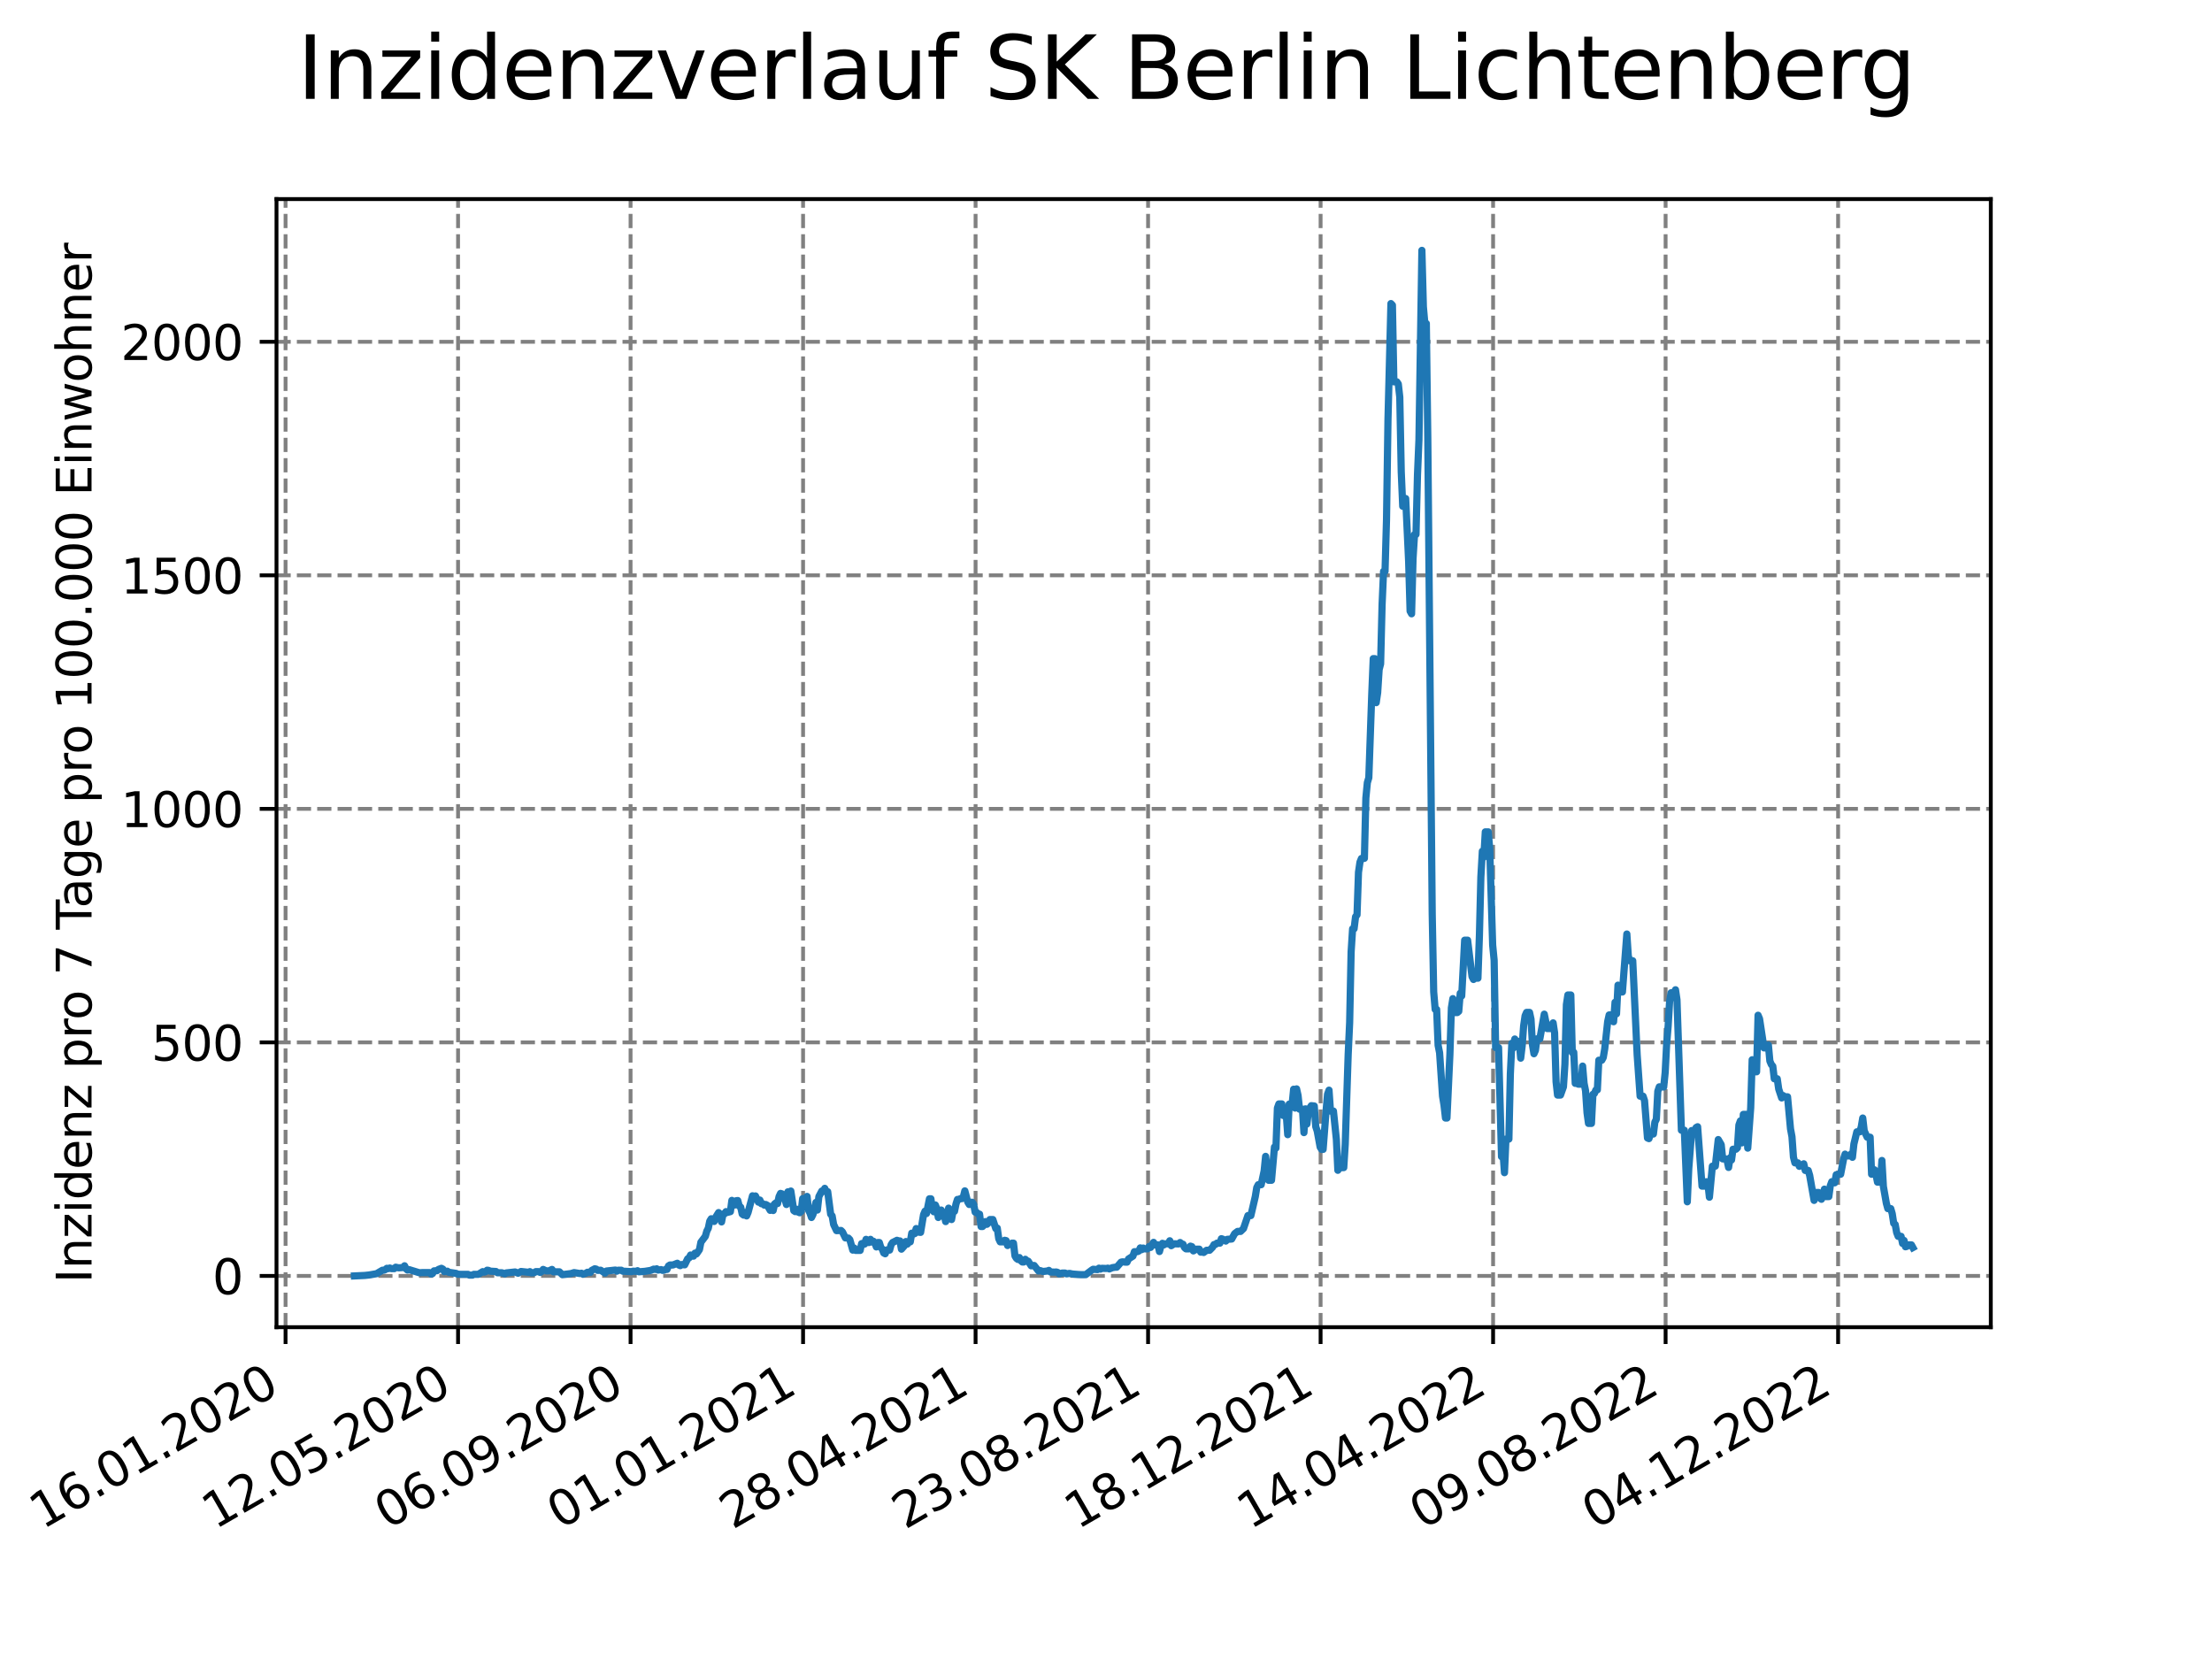 <?xml version="1.0" encoding="utf-8" standalone="no"?>
<!DOCTYPE svg PUBLIC "-//W3C//DTD SVG 1.1//EN"
  "http://www.w3.org/Graphics/SVG/1.1/DTD/svg11.dtd">
<svg xmlns:xlink="http://www.w3.org/1999/xlink" width="460.8pt" height="345.6pt" viewBox="0 0 460.8 345.6" xmlns="http://www.w3.org/2000/svg" version="1.1">
 <defs>
  <style type="text/css">*{stroke-linejoin: round; stroke-linecap: butt}</style>
 </defs>
 <g id="figure_1">
  <g id="patch_1">
   <path d="M 0 345.6 
L 460.8 345.6 
L 460.8 0 
L 0 0 
z
" style="fill: #ffffff"/>
  </g>
  <g id="axes_1">
   <g id="patch_2">
    <path d="M 57.6 276.48 
L 414.72 276.48 
L 414.72 41.472 
L 57.6 41.472 
z
" style="fill: #ffffff"/>
   </g>
   <g id="matplotlib.axis_1">
    <g id="xtick_1">
     <g id="line2d_1">
      <path d="M 59.486 276.48 
L 59.486 41.472 
" clip-path="url(#p7a9822959b)" style="fill: none; stroke-dasharray: 2.96,1.28; stroke-dashoffset: 0; stroke: #808080; stroke-width: 0.8"/>
     </g>
     <g id="line2d_2">
      <defs>
       <path id="mff21f9c76c" d="M 0 0 
L 0 3.5 
" style="stroke: #000000; stroke-width: 0.8"/>
      </defs>
      <g>
       <use xlink:href="#mff21f9c76c" x="59.486" y="276.48" style="stroke: #000000; stroke-width: 0.8"/>
      </g>
     </g>
     <g id="text_1">
      <!-- 16.01.2020 -->
      <g transform="translate(8.861 318.689) rotate(-30) scale(0.1 -0.1)">
       <defs>
        <path id="DejaVuSans-31" d="M 794 531 
L 1825 531 
L 1825 4091 
L 703 3866 
L 703 4441 
L 1819 4666 
L 2450 4666 
L 2450 531 
L 3481 531 
L 3481 0 
L 794 0 
L 794 531 
z
" transform="scale(0.016)"/>
        <path id="DejaVuSans-36" d="M 2113 2584 
Q 1688 2584 1439 2293 
Q 1191 2003 1191 1497 
Q 1191 994 1439 701 
Q 1688 409 2113 409 
Q 2538 409 2786 701 
Q 3034 994 3034 1497 
Q 3034 2003 2786 2293 
Q 2538 2584 2113 2584 
z
M 3366 4563 
L 3366 3988 
Q 3128 4100 2886 4159 
Q 2644 4219 2406 4219 
Q 1781 4219 1451 3797 
Q 1122 3375 1075 2522 
Q 1259 2794 1537 2939 
Q 1816 3084 2150 3084 
Q 2853 3084 3261 2657 
Q 3669 2231 3669 1497 
Q 3669 778 3244 343 
Q 2819 -91 2113 -91 
Q 1303 -91 875 529 
Q 447 1150 447 2328 
Q 447 3434 972 4092 
Q 1497 4750 2381 4750 
Q 2619 4750 2861 4703 
Q 3103 4656 3366 4563 
z
" transform="scale(0.016)"/>
        <path id="DejaVuSans-2e" d="M 684 794 
L 1344 794 
L 1344 0 
L 684 0 
L 684 794 
z
" transform="scale(0.016)"/>
        <path id="DejaVuSans-30" d="M 2034 4250 
Q 1547 4250 1301 3770 
Q 1056 3291 1056 2328 
Q 1056 1369 1301 889 
Q 1547 409 2034 409 
Q 2525 409 2770 889 
Q 3016 1369 3016 2328 
Q 3016 3291 2770 3770 
Q 2525 4250 2034 4250 
z
M 2034 4750 
Q 2819 4750 3233 4129 
Q 3647 3509 3647 2328 
Q 3647 1150 3233 529 
Q 2819 -91 2034 -91 
Q 1250 -91 836 529 
Q 422 1150 422 2328 
Q 422 3509 836 4129 
Q 1250 4750 2034 4750 
z
" transform="scale(0.016)"/>
        <path id="DejaVuSans-32" d="M 1228 531 
L 3431 531 
L 3431 0 
L 469 0 
L 469 531 
Q 828 903 1448 1529 
Q 2069 2156 2228 2338 
Q 2531 2678 2651 2914 
Q 2772 3150 2772 3378 
Q 2772 3750 2511 3984 
Q 2250 4219 1831 4219 
Q 1534 4219 1204 4116 
Q 875 4013 500 3803 
L 500 4441 
Q 881 4594 1212 4672 
Q 1544 4750 1819 4750 
Q 2544 4750 2975 4387 
Q 3406 4025 3406 3419 
Q 3406 3131 3298 2873 
Q 3191 2616 2906 2266 
Q 2828 2175 2409 1742 
Q 1991 1309 1228 531 
z
" transform="scale(0.016)"/>
       </defs>
       <use xlink:href="#DejaVuSans-31"/>
       <use xlink:href="#DejaVuSans-36" x="63.623"/>
       <use xlink:href="#DejaVuSans-2e" x="127.246"/>
       <use xlink:href="#DejaVuSans-30" x="159.033"/>
       <use xlink:href="#DejaVuSans-31" x="222.656"/>
       <use xlink:href="#DejaVuSans-2e" x="286.279"/>
       <use xlink:href="#DejaVuSans-32" x="318.066"/>
       <use xlink:href="#DejaVuSans-30" x="381.689"/>
       <use xlink:href="#DejaVuSans-32" x="445.312"/>
       <use xlink:href="#DejaVuSans-30" x="508.936"/>
      </g>
     </g>
    </g>
    <g id="xtick_2">
     <g id="line2d_3">
      <path d="M 95.423 276.48 
L 95.423 41.472 
" clip-path="url(#p7a9822959b)" style="fill: none; stroke-dasharray: 2.96,1.28; stroke-dashoffset: 0; stroke: #808080; stroke-width: 0.8"/>
     </g>
     <g id="line2d_4">
      <g>
       <use xlink:href="#mff21f9c76c" x="95.423" y="276.48" style="stroke: #000000; stroke-width: 0.8"/>
      </g>
     </g>
     <g id="text_2">
      <!-- 12.05.2020 -->
      <g transform="translate(44.797 318.689) rotate(-30) scale(0.1 -0.1)">
       <defs>
        <path id="DejaVuSans-35" d="M 691 4666 
L 3169 4666 
L 3169 4134 
L 1269 4134 
L 1269 2991 
Q 1406 3038 1543 3061 
Q 1681 3084 1819 3084 
Q 2600 3084 3056 2656 
Q 3513 2228 3513 1497 
Q 3513 744 3044 326 
Q 2575 -91 1722 -91 
Q 1428 -91 1123 -41 
Q 819 9 494 109 
L 494 744 
Q 775 591 1075 516 
Q 1375 441 1709 441 
Q 2250 441 2565 725 
Q 2881 1009 2881 1497 
Q 2881 1984 2565 2268 
Q 2250 2553 1709 2553 
Q 1456 2553 1204 2497 
Q 953 2441 691 2322 
L 691 4666 
z
" transform="scale(0.016)"/>
       </defs>
       <use xlink:href="#DejaVuSans-31"/>
       <use xlink:href="#DejaVuSans-32" x="63.623"/>
       <use xlink:href="#DejaVuSans-2e" x="127.246"/>
       <use xlink:href="#DejaVuSans-30" x="159.033"/>
       <use xlink:href="#DejaVuSans-35" x="222.656"/>
       <use xlink:href="#DejaVuSans-2e" x="286.279"/>
       <use xlink:href="#DejaVuSans-32" x="318.066"/>
       <use xlink:href="#DejaVuSans-30" x="381.689"/>
       <use xlink:href="#DejaVuSans-32" x="445.312"/>
       <use xlink:href="#DejaVuSans-30" x="508.936"/>
      </g>
     </g>
    </g>
    <g id="xtick_3">
     <g id="line2d_5">
      <path d="M 131.359 276.48 
L 131.359 41.472 
" clip-path="url(#p7a9822959b)" style="fill: none; stroke-dasharray: 2.96,1.28; stroke-dashoffset: 0; stroke: #808080; stroke-width: 0.8"/>
     </g>
     <g id="line2d_6">
      <g>
       <use xlink:href="#mff21f9c76c" x="131.359" y="276.48" style="stroke: #000000; stroke-width: 0.8"/>
      </g>
     </g>
     <g id="text_3">
      <!-- 06.09.2020 -->
      <g transform="translate(80.734 318.689) rotate(-30) scale(0.1 -0.1)">
       <defs>
        <path id="DejaVuSans-39" d="M 703 97 
L 703 672 
Q 941 559 1184 500 
Q 1428 441 1663 441 
Q 2288 441 2617 861 
Q 2947 1281 2994 2138 
Q 2813 1869 2534 1725 
Q 2256 1581 1919 1581 
Q 1219 1581 811 2004 
Q 403 2428 403 3163 
Q 403 3881 828 4315 
Q 1253 4750 1959 4750 
Q 2769 4750 3195 4129 
Q 3622 3509 3622 2328 
Q 3622 1225 3098 567 
Q 2575 -91 1691 -91 
Q 1453 -91 1209 -44 
Q 966 3 703 97 
z
M 1959 2075 
Q 2384 2075 2632 2365 
Q 2881 2656 2881 3163 
Q 2881 3666 2632 3958 
Q 2384 4250 1959 4250 
Q 1534 4250 1286 3958 
Q 1038 3666 1038 3163 
Q 1038 2656 1286 2365 
Q 1534 2075 1959 2075 
z
" transform="scale(0.016)"/>
       </defs>
       <use xlink:href="#DejaVuSans-30"/>
       <use xlink:href="#DejaVuSans-36" x="63.623"/>
       <use xlink:href="#DejaVuSans-2e" x="127.246"/>
       <use xlink:href="#DejaVuSans-30" x="159.033"/>
       <use xlink:href="#DejaVuSans-39" x="222.656"/>
       <use xlink:href="#DejaVuSans-2e" x="286.279"/>
       <use xlink:href="#DejaVuSans-32" x="318.066"/>
       <use xlink:href="#DejaVuSans-30" x="381.689"/>
       <use xlink:href="#DejaVuSans-32" x="445.312"/>
       <use xlink:href="#DejaVuSans-30" x="508.936"/>
      </g>
     </g>
    </g>
    <g id="xtick_4">
     <g id="line2d_7">
      <path d="M 167.295 276.48 
L 167.295 41.472 
" clip-path="url(#p7a9822959b)" style="fill: none; stroke-dasharray: 2.96,1.28; stroke-dashoffset: 0; stroke: #808080; stroke-width: 0.8"/>
     </g>
     <g id="line2d_8">
      <g>
       <use xlink:href="#mff21f9c76c" x="167.295" y="276.48" style="stroke: #000000; stroke-width: 0.8"/>
      </g>
     </g>
     <g id="text_4">
      <!-- 01.01.2021 -->
      <g transform="translate(116.67 318.689) rotate(-30) scale(0.1 -0.1)">
       <use xlink:href="#DejaVuSans-30"/>
       <use xlink:href="#DejaVuSans-31" x="63.623"/>
       <use xlink:href="#DejaVuSans-2e" x="127.246"/>
       <use xlink:href="#DejaVuSans-30" x="159.033"/>
       <use xlink:href="#DejaVuSans-31" x="222.656"/>
       <use xlink:href="#DejaVuSans-2e" x="286.279"/>
       <use xlink:href="#DejaVuSans-32" x="318.066"/>
       <use xlink:href="#DejaVuSans-30" x="381.689"/>
       <use xlink:href="#DejaVuSans-32" x="445.312"/>
       <use xlink:href="#DejaVuSans-31" x="508.936"/>
      </g>
     </g>
    </g>
    <g id="xtick_5">
     <g id="line2d_9">
      <path d="M 203.231 276.48 
L 203.231 41.472 
" clip-path="url(#p7a9822959b)" style="fill: none; stroke-dasharray: 2.96,1.28; stroke-dashoffset: 0; stroke: #808080; stroke-width: 0.8"/>
     </g>
     <g id="line2d_10">
      <g>
       <use xlink:href="#mff21f9c76c" x="203.231" y="276.48" style="stroke: #000000; stroke-width: 0.8"/>
      </g>
     </g>
     <g id="text_5">
      <!-- 28.04.2021 -->
      <g transform="translate(152.606 318.689) rotate(-30) scale(0.1 -0.1)">
       <defs>
        <path id="DejaVuSans-38" d="M 2034 2216 
Q 1584 2216 1326 1975 
Q 1069 1734 1069 1313 
Q 1069 891 1326 650 
Q 1584 409 2034 409 
Q 2484 409 2743 651 
Q 3003 894 3003 1313 
Q 3003 1734 2745 1975 
Q 2488 2216 2034 2216 
z
M 1403 2484 
Q 997 2584 770 2862 
Q 544 3141 544 3541 
Q 544 4100 942 4425 
Q 1341 4750 2034 4750 
Q 2731 4750 3128 4425 
Q 3525 4100 3525 3541 
Q 3525 3141 3298 2862 
Q 3072 2584 2669 2484 
Q 3125 2378 3379 2068 
Q 3634 1759 3634 1313 
Q 3634 634 3220 271 
Q 2806 -91 2034 -91 
Q 1263 -91 848 271 
Q 434 634 434 1313 
Q 434 1759 690 2068 
Q 947 2378 1403 2484 
z
M 1172 3481 
Q 1172 3119 1398 2916 
Q 1625 2713 2034 2713 
Q 2441 2713 2670 2916 
Q 2900 3119 2900 3481 
Q 2900 3844 2670 4047 
Q 2441 4250 2034 4250 
Q 1625 4250 1398 4047 
Q 1172 3844 1172 3481 
z
" transform="scale(0.016)"/>
        <path id="DejaVuSans-34" d="M 2419 4116 
L 825 1625 
L 2419 1625 
L 2419 4116 
z
M 2253 4666 
L 3047 4666 
L 3047 1625 
L 3713 1625 
L 3713 1100 
L 3047 1100 
L 3047 0 
L 2419 0 
L 2419 1100 
L 313 1100 
L 313 1709 
L 2253 4666 
z
" transform="scale(0.016)"/>
       </defs>
       <use xlink:href="#DejaVuSans-32"/>
       <use xlink:href="#DejaVuSans-38" x="63.623"/>
       <use xlink:href="#DejaVuSans-2e" x="127.246"/>
       <use xlink:href="#DejaVuSans-30" x="159.033"/>
       <use xlink:href="#DejaVuSans-34" x="222.656"/>
       <use xlink:href="#DejaVuSans-2e" x="286.279"/>
       <use xlink:href="#DejaVuSans-32" x="318.066"/>
       <use xlink:href="#DejaVuSans-30" x="381.689"/>
       <use xlink:href="#DejaVuSans-32" x="445.312"/>
       <use xlink:href="#DejaVuSans-31" x="508.936"/>
      </g>
     </g>
    </g>
    <g id="xtick_6">
     <g id="line2d_11">
      <path d="M 239.167 276.48 
L 239.167 41.472 
" clip-path="url(#p7a9822959b)" style="fill: none; stroke-dasharray: 2.96,1.28; stroke-dashoffset: 0; stroke: #808080; stroke-width: 0.8"/>
     </g>
     <g id="line2d_12">
      <g>
       <use xlink:href="#mff21f9c76c" x="239.167" y="276.48" style="stroke: #000000; stroke-width: 0.8"/>
      </g>
     </g>
     <g id="text_6">
      <!-- 23.08.2021 -->
      <g transform="translate(188.542 318.689) rotate(-30) scale(0.1 -0.1)">
       <defs>
        <path id="DejaVuSans-33" d="M 2597 2516 
Q 3050 2419 3304 2112 
Q 3559 1806 3559 1356 
Q 3559 666 3084 287 
Q 2609 -91 1734 -91 
Q 1441 -91 1130 -33 
Q 819 25 488 141 
L 488 750 
Q 750 597 1062 519 
Q 1375 441 1716 441 
Q 2309 441 2620 675 
Q 2931 909 2931 1356 
Q 2931 1769 2642 2001 
Q 2353 2234 1838 2234 
L 1294 2234 
L 1294 2753 
L 1863 2753 
Q 2328 2753 2575 2939 
Q 2822 3125 2822 3475 
Q 2822 3834 2567 4026 
Q 2313 4219 1838 4219 
Q 1578 4219 1281 4162 
Q 984 4106 628 3988 
L 628 4550 
Q 988 4650 1302 4700 
Q 1616 4750 1894 4750 
Q 2613 4750 3031 4423 
Q 3450 4097 3450 3541 
Q 3450 3153 3228 2886 
Q 3006 2619 2597 2516 
z
" transform="scale(0.016)"/>
       </defs>
       <use xlink:href="#DejaVuSans-32"/>
       <use xlink:href="#DejaVuSans-33" x="63.623"/>
       <use xlink:href="#DejaVuSans-2e" x="127.246"/>
       <use xlink:href="#DejaVuSans-30" x="159.033"/>
       <use xlink:href="#DejaVuSans-38" x="222.656"/>
       <use xlink:href="#DejaVuSans-2e" x="286.279"/>
       <use xlink:href="#DejaVuSans-32" x="318.066"/>
       <use xlink:href="#DejaVuSans-30" x="381.689"/>
       <use xlink:href="#DejaVuSans-32" x="445.312"/>
       <use xlink:href="#DejaVuSans-31" x="508.936"/>
      </g>
     </g>
    </g>
    <g id="xtick_7">
     <g id="line2d_13">
      <path d="M 275.104 276.48 
L 275.104 41.472 
" clip-path="url(#p7a9822959b)" style="fill: none; stroke-dasharray: 2.96,1.28; stroke-dashoffset: 0; stroke: #808080; stroke-width: 0.8"/>
     </g>
     <g id="line2d_14">
      <g>
       <use xlink:href="#mff21f9c76c" x="275.104" y="276.48" style="stroke: #000000; stroke-width: 0.8"/>
      </g>
     </g>
     <g id="text_7">
      <!-- 18.12.2021 -->
      <g transform="translate(224.478 318.689) rotate(-30) scale(0.1 -0.1)">
       <use xlink:href="#DejaVuSans-31"/>
       <use xlink:href="#DejaVuSans-38" x="63.623"/>
       <use xlink:href="#DejaVuSans-2e" x="127.246"/>
       <use xlink:href="#DejaVuSans-31" x="159.033"/>
       <use xlink:href="#DejaVuSans-32" x="222.656"/>
       <use xlink:href="#DejaVuSans-2e" x="286.279"/>
       <use xlink:href="#DejaVuSans-32" x="318.066"/>
       <use xlink:href="#DejaVuSans-30" x="381.689"/>
       <use xlink:href="#DejaVuSans-32" x="445.312"/>
       <use xlink:href="#DejaVuSans-31" x="508.936"/>
      </g>
     </g>
    </g>
    <g id="xtick_8">
     <g id="line2d_15">
      <path d="M 311.04 276.48 
L 311.04 41.472 
" clip-path="url(#p7a9822959b)" style="fill: none; stroke-dasharray: 2.96,1.28; stroke-dashoffset: 0; stroke: #808080; stroke-width: 0.8"/>
     </g>
     <g id="line2d_16">
      <g>
       <use xlink:href="#mff21f9c76c" x="311.04" y="276.48" style="stroke: #000000; stroke-width: 0.8"/>
      </g>
     </g>
     <g id="text_8">
      <!-- 14.04.2022 -->
      <g transform="translate(260.415 318.689) rotate(-30) scale(0.1 -0.1)">
       <use xlink:href="#DejaVuSans-31"/>
       <use xlink:href="#DejaVuSans-34" x="63.623"/>
       <use xlink:href="#DejaVuSans-2e" x="127.246"/>
       <use xlink:href="#DejaVuSans-30" x="159.033"/>
       <use xlink:href="#DejaVuSans-34" x="222.656"/>
       <use xlink:href="#DejaVuSans-2e" x="286.279"/>
       <use xlink:href="#DejaVuSans-32" x="318.066"/>
       <use xlink:href="#DejaVuSans-30" x="381.689"/>
       <use xlink:href="#DejaVuSans-32" x="445.312"/>
       <use xlink:href="#DejaVuSans-32" x="508.936"/>
      </g>
     </g>
    </g>
    <g id="xtick_9">
     <g id="line2d_17">
      <path d="M 346.976 276.48 
L 346.976 41.472 
" clip-path="url(#p7a9822959b)" style="fill: none; stroke-dasharray: 2.96,1.28; stroke-dashoffset: 0; stroke: #808080; stroke-width: 0.8"/>
     </g>
     <g id="line2d_18">
      <g>
       <use xlink:href="#mff21f9c76c" x="346.976" y="276.48" style="stroke: #000000; stroke-width: 0.8"/>
      </g>
     </g>
     <g id="text_9">
      <!-- 09.08.2022 -->
      <g transform="translate(296.351 318.689) rotate(-30) scale(0.1 -0.1)">
       <use xlink:href="#DejaVuSans-30"/>
       <use xlink:href="#DejaVuSans-39" x="63.623"/>
       <use xlink:href="#DejaVuSans-2e" x="127.246"/>
       <use xlink:href="#DejaVuSans-30" x="159.033"/>
       <use xlink:href="#DejaVuSans-38" x="222.656"/>
       <use xlink:href="#DejaVuSans-2e" x="286.279"/>
       <use xlink:href="#DejaVuSans-32" x="318.066"/>
       <use xlink:href="#DejaVuSans-30" x="381.689"/>
       <use xlink:href="#DejaVuSans-32" x="445.312"/>
       <use xlink:href="#DejaVuSans-32" x="508.936"/>
      </g>
     </g>
    </g>
    <g id="xtick_10">
     <g id="line2d_19">
      <path d="M 382.912 276.48 
L 382.912 41.472 
" clip-path="url(#p7a9822959b)" style="fill: none; stroke-dasharray: 2.96,1.28; stroke-dashoffset: 0; stroke: #808080; stroke-width: 0.8"/>
     </g>
     <g id="line2d_20">
      <g>
       <use xlink:href="#mff21f9c76c" x="382.912" y="276.48" style="stroke: #000000; stroke-width: 0.8"/>
      </g>
     </g>
     <g id="text_10">
      <!-- 04.12.2022 -->
      <g transform="translate(332.287 318.689) rotate(-30) scale(0.1 -0.1)">
       <use xlink:href="#DejaVuSans-30"/>
       <use xlink:href="#DejaVuSans-34" x="63.623"/>
       <use xlink:href="#DejaVuSans-2e" x="127.246"/>
       <use xlink:href="#DejaVuSans-31" x="159.033"/>
       <use xlink:href="#DejaVuSans-32" x="222.656"/>
       <use xlink:href="#DejaVuSans-2e" x="286.279"/>
       <use xlink:href="#DejaVuSans-32" x="318.066"/>
       <use xlink:href="#DejaVuSans-30" x="381.689"/>
       <use xlink:href="#DejaVuSans-32" x="445.312"/>
       <use xlink:href="#DejaVuSans-32" x="508.936"/>
      </g>
     </g>
    </g>
   </g>
   <g id="matplotlib.axis_2">
    <g id="ytick_1">
     <g id="line2d_21">
      <path d="M 57.6 265.798 
L 414.72 265.798 
" clip-path="url(#p7a9822959b)" style="fill: none; stroke-dasharray: 2.96,1.28; stroke-dashoffset: 0; stroke: #808080; stroke-width: 0.8"/>
     </g>
     <g id="line2d_22">
      <defs>
       <path id="m3b0eaf0cf2" d="M 0 0 
L -3.5 0 
" style="stroke: #000000; stroke-width: 0.8"/>
      </defs>
      <g>
       <use xlink:href="#m3b0eaf0cf2" x="57.6" y="265.798" style="stroke: #000000; stroke-width: 0.8"/>
      </g>
     </g>
     <g id="text_11">
      <!-- 0 -->
      <g transform="translate(44.237 269.597) scale(0.1 -0.1)">
       <use xlink:href="#DejaVuSans-30"/>
      </g>
     </g>
    </g>
    <g id="ytick_2">
     <g id="line2d_23">
      <path d="M 57.6 217.148 
L 414.72 217.148 
" clip-path="url(#p7a9822959b)" style="fill: none; stroke-dasharray: 2.96,1.28; stroke-dashoffset: 0; stroke: #808080; stroke-width: 0.8"/>
     </g>
     <g id="line2d_24">
      <g>
       <use xlink:href="#m3b0eaf0cf2" x="57.6" y="217.148" style="stroke: #000000; stroke-width: 0.8"/>
      </g>
     </g>
     <g id="text_12">
      <!-- 500 -->
      <g transform="translate(31.512 220.947) scale(0.1 -0.1)">
       <use xlink:href="#DejaVuSans-35"/>
       <use xlink:href="#DejaVuSans-30" x="63.623"/>
       <use xlink:href="#DejaVuSans-30" x="127.246"/>
      </g>
     </g>
    </g>
    <g id="ytick_3">
     <g id="line2d_25">
      <path d="M 57.6 168.498 
L 414.72 168.498 
" clip-path="url(#p7a9822959b)" style="fill: none; stroke-dasharray: 2.96,1.28; stroke-dashoffset: 0; stroke: #808080; stroke-width: 0.8"/>
     </g>
     <g id="line2d_26">
      <g>
       <use xlink:href="#m3b0eaf0cf2" x="57.6" y="168.498" style="stroke: #000000; stroke-width: 0.8"/>
      </g>
     </g>
     <g id="text_13">
      <!-- 1000 -->
      <g transform="translate(25.15 172.297) scale(0.1 -0.1)">
       <use xlink:href="#DejaVuSans-31"/>
       <use xlink:href="#DejaVuSans-30" x="63.623"/>
       <use xlink:href="#DejaVuSans-30" x="127.246"/>
       <use xlink:href="#DejaVuSans-30" x="190.869"/>
      </g>
     </g>
    </g>
    <g id="ytick_4">
     <g id="line2d_27">
      <path d="M 57.6 119.848 
L 414.72 119.848 
" clip-path="url(#p7a9822959b)" style="fill: none; stroke-dasharray: 2.96,1.28; stroke-dashoffset: 0; stroke: #808080; stroke-width: 0.8"/>
     </g>
     <g id="line2d_28">
      <g>
       <use xlink:href="#m3b0eaf0cf2" x="57.6" y="119.848" style="stroke: #000000; stroke-width: 0.8"/>
      </g>
     </g>
     <g id="text_14">
      <!-- 1500 -->
      <g transform="translate(25.15 123.647) scale(0.1 -0.1)">
       <use xlink:href="#DejaVuSans-31"/>
       <use xlink:href="#DejaVuSans-35" x="63.623"/>
       <use xlink:href="#DejaVuSans-30" x="127.246"/>
       <use xlink:href="#DejaVuSans-30" x="190.869"/>
      </g>
     </g>
    </g>
    <g id="ytick_5">
     <g id="line2d_29">
      <path d="M 57.6 71.198 
L 414.72 71.198 
" clip-path="url(#p7a9822959b)" style="fill: none; stroke-dasharray: 2.96,1.28; stroke-dashoffset: 0; stroke: #808080; stroke-width: 0.8"/>
     </g>
     <g id="line2d_30">
      <g>
       <use xlink:href="#m3b0eaf0cf2" x="57.6" y="71.198" style="stroke: #000000; stroke-width: 0.8"/>
      </g>
     </g>
     <g id="text_15">
      <!-- 2000 -->
      <g transform="translate(25.15 74.997) scale(0.1 -0.1)">
       <use xlink:href="#DejaVuSans-32"/>
       <use xlink:href="#DejaVuSans-30" x="63.623"/>
       <use xlink:href="#DejaVuSans-30" x="127.246"/>
       <use xlink:href="#DejaVuSans-30" x="190.869"/>
      </g>
     </g>
    </g>
    <g id="text_16">
     <!-- Inzidenz pro 7 Tage pro 100.000 Einwohner -->
     <g transform="translate(19.07 267.301) rotate(-90) scale(0.1 -0.1)">
      <defs>
       <path id="DejaVuSans-49" d="M 628 4666 
L 1259 4666 
L 1259 0 
L 628 0 
L 628 4666 
z
" transform="scale(0.016)"/>
       <path id="DejaVuSans-6e" d="M 3513 2113 
L 3513 0 
L 2938 0 
L 2938 2094 
Q 2938 2591 2744 2837 
Q 2550 3084 2163 3084 
Q 1697 3084 1428 2787 
Q 1159 2491 1159 1978 
L 1159 0 
L 581 0 
L 581 3500 
L 1159 3500 
L 1159 2956 
Q 1366 3272 1645 3428 
Q 1925 3584 2291 3584 
Q 2894 3584 3203 3211 
Q 3513 2838 3513 2113 
z
" transform="scale(0.016)"/>
       <path id="DejaVuSans-7a" d="M 353 3500 
L 3084 3500 
L 3084 2975 
L 922 459 
L 3084 459 
L 3084 0 
L 275 0 
L 275 525 
L 2438 3041 
L 353 3041 
L 353 3500 
z
" transform="scale(0.016)"/>
       <path id="DejaVuSans-69" d="M 603 3500 
L 1178 3500 
L 1178 0 
L 603 0 
L 603 3500 
z
M 603 4863 
L 1178 4863 
L 1178 4134 
L 603 4134 
L 603 4863 
z
" transform="scale(0.016)"/>
       <path id="DejaVuSans-64" d="M 2906 2969 
L 2906 4863 
L 3481 4863 
L 3481 0 
L 2906 0 
L 2906 525 
Q 2725 213 2448 61 
Q 2172 -91 1784 -91 
Q 1150 -91 751 415 
Q 353 922 353 1747 
Q 353 2572 751 3078 
Q 1150 3584 1784 3584 
Q 2172 3584 2448 3432 
Q 2725 3281 2906 2969 
z
M 947 1747 
Q 947 1113 1208 752 
Q 1469 391 1925 391 
Q 2381 391 2643 752 
Q 2906 1113 2906 1747 
Q 2906 2381 2643 2742 
Q 2381 3103 1925 3103 
Q 1469 3103 1208 2742 
Q 947 2381 947 1747 
z
" transform="scale(0.016)"/>
       <path id="DejaVuSans-65" d="M 3597 1894 
L 3597 1613 
L 953 1613 
Q 991 1019 1311 708 
Q 1631 397 2203 397 
Q 2534 397 2845 478 
Q 3156 559 3463 722 
L 3463 178 
Q 3153 47 2828 -22 
Q 2503 -91 2169 -91 
Q 1331 -91 842 396 
Q 353 884 353 1716 
Q 353 2575 817 3079 
Q 1281 3584 2069 3584 
Q 2775 3584 3186 3129 
Q 3597 2675 3597 1894 
z
M 3022 2063 
Q 3016 2534 2758 2815 
Q 2500 3097 2075 3097 
Q 1594 3097 1305 2825 
Q 1016 2553 972 2059 
L 3022 2063 
z
" transform="scale(0.016)"/>
       <path id="DejaVuSans-20" transform="scale(0.016)"/>
       <path id="DejaVuSans-70" d="M 1159 525 
L 1159 -1331 
L 581 -1331 
L 581 3500 
L 1159 3500 
L 1159 2969 
Q 1341 3281 1617 3432 
Q 1894 3584 2278 3584 
Q 2916 3584 3314 3078 
Q 3713 2572 3713 1747 
Q 3713 922 3314 415 
Q 2916 -91 2278 -91 
Q 1894 -91 1617 61 
Q 1341 213 1159 525 
z
M 3116 1747 
Q 3116 2381 2855 2742 
Q 2594 3103 2138 3103 
Q 1681 3103 1420 2742 
Q 1159 2381 1159 1747 
Q 1159 1113 1420 752 
Q 1681 391 2138 391 
Q 2594 391 2855 752 
Q 3116 1113 3116 1747 
z
" transform="scale(0.016)"/>
       <path id="DejaVuSans-72" d="M 2631 2963 
Q 2534 3019 2420 3045 
Q 2306 3072 2169 3072 
Q 1681 3072 1420 2755 
Q 1159 2438 1159 1844 
L 1159 0 
L 581 0 
L 581 3500 
L 1159 3500 
L 1159 2956 
Q 1341 3275 1631 3429 
Q 1922 3584 2338 3584 
Q 2397 3584 2469 3576 
Q 2541 3569 2628 3553 
L 2631 2963 
z
" transform="scale(0.016)"/>
       <path id="DejaVuSans-6f" d="M 1959 3097 
Q 1497 3097 1228 2736 
Q 959 2375 959 1747 
Q 959 1119 1226 758 
Q 1494 397 1959 397 
Q 2419 397 2687 759 
Q 2956 1122 2956 1747 
Q 2956 2369 2687 2733 
Q 2419 3097 1959 3097 
z
M 1959 3584 
Q 2709 3584 3137 3096 
Q 3566 2609 3566 1747 
Q 3566 888 3137 398 
Q 2709 -91 1959 -91 
Q 1206 -91 779 398 
Q 353 888 353 1747 
Q 353 2609 779 3096 
Q 1206 3584 1959 3584 
z
" transform="scale(0.016)"/>
       <path id="DejaVuSans-37" d="M 525 4666 
L 3525 4666 
L 3525 4397 
L 1831 0 
L 1172 0 
L 2766 4134 
L 525 4134 
L 525 4666 
z
" transform="scale(0.016)"/>
       <path id="DejaVuSans-54" d="M -19 4666 
L 3928 4666 
L 3928 4134 
L 2272 4134 
L 2272 0 
L 1638 0 
L 1638 4134 
L -19 4134 
L -19 4666 
z
" transform="scale(0.016)"/>
       <path id="DejaVuSans-61" d="M 2194 1759 
Q 1497 1759 1228 1600 
Q 959 1441 959 1056 
Q 959 750 1161 570 
Q 1363 391 1709 391 
Q 2188 391 2477 730 
Q 2766 1069 2766 1631 
L 2766 1759 
L 2194 1759 
z
M 3341 1997 
L 3341 0 
L 2766 0 
L 2766 531 
Q 2569 213 2275 61 
Q 1981 -91 1556 -91 
Q 1019 -91 701 211 
Q 384 513 384 1019 
Q 384 1609 779 1909 
Q 1175 2209 1959 2209 
L 2766 2209 
L 2766 2266 
Q 2766 2663 2505 2880 
Q 2244 3097 1772 3097 
Q 1472 3097 1187 3025 
Q 903 2953 641 2809 
L 641 3341 
Q 956 3463 1253 3523 
Q 1550 3584 1831 3584 
Q 2591 3584 2966 3190 
Q 3341 2797 3341 1997 
z
" transform="scale(0.016)"/>
       <path id="DejaVuSans-67" d="M 2906 1791 
Q 2906 2416 2648 2759 
Q 2391 3103 1925 3103 
Q 1463 3103 1205 2759 
Q 947 2416 947 1791 
Q 947 1169 1205 825 
Q 1463 481 1925 481 
Q 2391 481 2648 825 
Q 2906 1169 2906 1791 
z
M 3481 434 
Q 3481 -459 3084 -895 
Q 2688 -1331 1869 -1331 
Q 1566 -1331 1297 -1286 
Q 1028 -1241 775 -1147 
L 775 -588 
Q 1028 -725 1275 -790 
Q 1522 -856 1778 -856 
Q 2344 -856 2625 -561 
Q 2906 -266 2906 331 
L 2906 616 
Q 2728 306 2450 153 
Q 2172 0 1784 0 
Q 1141 0 747 490 
Q 353 981 353 1791 
Q 353 2603 747 3093 
Q 1141 3584 1784 3584 
Q 2172 3584 2450 3431 
Q 2728 3278 2906 2969 
L 2906 3500 
L 3481 3500 
L 3481 434 
z
" transform="scale(0.016)"/>
       <path id="DejaVuSans-45" d="M 628 4666 
L 3578 4666 
L 3578 4134 
L 1259 4134 
L 1259 2753 
L 3481 2753 
L 3481 2222 
L 1259 2222 
L 1259 531 
L 3634 531 
L 3634 0 
L 628 0 
L 628 4666 
z
" transform="scale(0.016)"/>
       <path id="DejaVuSans-77" d="M 269 3500 
L 844 3500 
L 1563 769 
L 2278 3500 
L 2956 3500 
L 3675 769 
L 4391 3500 
L 4966 3500 
L 4050 0 
L 3372 0 
L 2619 2869 
L 1863 0 
L 1184 0 
L 269 3500 
z
" transform="scale(0.016)"/>
       <path id="DejaVuSans-68" d="M 3513 2113 
L 3513 0 
L 2938 0 
L 2938 2094 
Q 2938 2591 2744 2837 
Q 2550 3084 2163 3084 
Q 1697 3084 1428 2787 
Q 1159 2491 1159 1978 
L 1159 0 
L 581 0 
L 581 4863 
L 1159 4863 
L 1159 2956 
Q 1366 3272 1645 3428 
Q 1925 3584 2291 3584 
Q 2894 3584 3203 3211 
Q 3513 2838 3513 2113 
z
" transform="scale(0.016)"/>
      </defs>
      <use xlink:href="#DejaVuSans-49"/>
      <use xlink:href="#DejaVuSans-6e" x="29.492"/>
      <use xlink:href="#DejaVuSans-7a" x="92.871"/>
      <use xlink:href="#DejaVuSans-69" x="145.361"/>
      <use xlink:href="#DejaVuSans-64" x="173.145"/>
      <use xlink:href="#DejaVuSans-65" x="236.621"/>
      <use xlink:href="#DejaVuSans-6e" x="298.145"/>
      <use xlink:href="#DejaVuSans-7a" x="361.523"/>
      <use xlink:href="#DejaVuSans-20" x="414.014"/>
      <use xlink:href="#DejaVuSans-70" x="445.801"/>
      <use xlink:href="#DejaVuSans-72" x="509.277"/>
      <use xlink:href="#DejaVuSans-6f" x="548.141"/>
      <use xlink:href="#DejaVuSans-20" x="609.322"/>
      <use xlink:href="#DejaVuSans-37" x="641.109"/>
      <use xlink:href="#DejaVuSans-20" x="704.732"/>
      <use xlink:href="#DejaVuSans-54" x="736.52"/>
      <use xlink:href="#DejaVuSans-61" x="781.104"/>
      <use xlink:href="#DejaVuSans-67" x="842.383"/>
      <use xlink:href="#DejaVuSans-65" x="905.859"/>
      <use xlink:href="#DejaVuSans-20" x="967.383"/>
      <use xlink:href="#DejaVuSans-70" x="999.17"/>
      <use xlink:href="#DejaVuSans-72" x="1062.646"/>
      <use xlink:href="#DejaVuSans-6f" x="1101.51"/>
      <use xlink:href="#DejaVuSans-20" x="1162.691"/>
      <use xlink:href="#DejaVuSans-31" x="1194.479"/>
      <use xlink:href="#DejaVuSans-30" x="1258.102"/>
      <use xlink:href="#DejaVuSans-30" x="1321.725"/>
      <use xlink:href="#DejaVuSans-2e" x="1385.348"/>
      <use xlink:href="#DejaVuSans-30" x="1417.135"/>
      <use xlink:href="#DejaVuSans-30" x="1480.758"/>
      <use xlink:href="#DejaVuSans-30" x="1544.381"/>
      <use xlink:href="#DejaVuSans-20" x="1608.004"/>
      <use xlink:href="#DejaVuSans-45" x="1639.791"/>
      <use xlink:href="#DejaVuSans-69" x="1702.975"/>
      <use xlink:href="#DejaVuSans-6e" x="1730.758"/>
      <use xlink:href="#DejaVuSans-77" x="1794.137"/>
      <use xlink:href="#DejaVuSans-6f" x="1875.924"/>
      <use xlink:href="#DejaVuSans-68" x="1937.105"/>
      <use xlink:href="#DejaVuSans-6e" x="2000.484"/>
      <use xlink:href="#DejaVuSans-65" x="2063.863"/>
      <use xlink:href="#DejaVuSans-72" x="2125.387"/>
     </g>
    </g>
   </g>
   <g id="line2d_31">
    <path d="M 73.833 265.798 
L 75.983 265.699 
L 76.904 265.6 
L 78.44 265.336 
L 79.669 264.61 
L 79.976 264.61 
L 80.283 264.478 
L 80.59 264.214 
L 80.897 264.28 
L 81.204 264.148 
L 81.511 264.28 
L 82.126 264.28 
L 82.433 263.983 
L 83.047 264.115 
L 83.969 264.049 
L 84.276 263.686 
L 84.583 264.313 
L 84.89 264.577 
L 85.197 264.478 
L 87.347 265.138 
L 87.961 265.105 
L 89.497 265.105 
L 89.804 265.402 
L 90.112 265.303 
L 90.419 264.742 
L 91.033 264.709 
L 91.34 264.445 
L 91.954 264.214 
L 92.262 264.379 
L 92.569 264.907 
L 93.183 264.808 
L 93.49 265.039 
L 95.026 265.27 
L 95.333 265.435 
L 95.947 265.468 
L 96.869 265.468 
L 97.483 265.468 
L 97.79 265.633 
L 98.404 265.633 
L 98.712 265.468 
L 99.633 265.468 
L 100.555 264.907 
L 100.862 265.006 
L 101.169 264.907 
L 101.476 264.61 
L 101.783 264.643 
L 102.09 264.808 
L 103.319 264.874 
L 103.626 265.138 
L 104.547 265.138 
L 105.162 265.369 
L 105.469 265.171 
L 107.312 264.973 
L 107.926 265.237 
L 108.54 264.874 
L 110.076 265.039 
L 110.383 264.907 
L 110.69 265.171 
L 111.305 265.105 
L 111.612 264.907 
L 112.226 264.907 
L 112.533 265.072 
L 112.84 264.874 
L 113.148 264.445 
L 113.762 264.742 
L 114.376 264.742 
L 114.99 264.445 
L 115.298 264.94 
L 116.219 264.94 
L 116.526 264.94 
L 117.14 265.534 
L 118.983 265.303 
L 119.598 265.105 
L 120.826 265.303 
L 121.133 265.237 
L 121.441 265.435 
L 122.055 265.237 
L 122.362 265.039 
L 122.976 265.072 
L 123.283 264.643 
L 123.898 264.313 
L 124.205 264.379 
L 124.512 264.643 
L 125.126 264.61 
L 126.048 265.204 
L 126.355 264.775 
L 128.198 264.577 
L 128.505 264.808 
L 128.812 264.61 
L 129.426 264.61 
L 129.734 264.808 
L 131.576 264.907 
L 131.884 264.808 
L 132.498 264.841 
L 132.805 264.709 
L 133.112 264.94 
L 134.341 264.841 
L 135.569 264.643 
L 136.184 264.379 
L 136.491 264.445 
L 136.798 264.313 
L 137.105 264.577 
L 137.719 264.478 
L 138.026 264.643 
L 138.334 264.61 
L 138.641 264.445 
L 138.948 264.445 
L 139.255 263.719 
L 139.562 263.522 
L 140.177 263.522 
L 141.098 263.159 
L 141.405 263.522 
L 141.712 263.653 
L 142.019 263.423 
L 142.634 263.489 
L 143.248 262.235 
L 143.555 262.037 
L 143.862 261.443 
L 144.169 261.674 
L 144.477 261.674 
L 144.784 261.047 
L 145.091 261.212 
L 145.705 260.321 
L 146.012 258.771 
L 146.934 257.55 
L 147.241 256.462 
L 147.548 255.868 
L 147.855 254.383 
L 148.162 253.888 
L 148.469 253.987 
L 148.777 254.449 
L 149.084 253.591 
L 149.698 252.602 
L 150.312 254.548 
L 150.62 252.899 
L 150.927 252.866 
L 151.234 252.404 
L 151.541 252.569 
L 152.155 252.404 
L 152.462 250.062 
L 152.77 251.051 
L 153.077 251.018 
L 153.384 250.128 
L 153.691 250.095 
L 153.998 251.249 
L 154.305 251.48 
L 154.612 252.899 
L 154.92 253.13 
L 155.227 252.602 
L 155.534 253.295 
L 155.841 252.569 
L 156.762 249.105 
L 157.07 249.237 
L 157.377 249.138 
L 157.991 250.424 
L 158.298 249.996 
L 158.605 250.754 
L 158.912 250.754 
L 159.22 251.051 
L 159.527 250.919 
L 159.834 251.084 
L 160.448 252.14 
L 160.755 251.282 
L 161.063 252.173 
L 161.37 250.787 
L 161.677 250.556 
L 161.984 250.721 
L 162.291 249.27 
L 162.598 248.61 
L 162.905 248.709 
L 163.213 249.633 
L 163.52 249.864 
L 163.827 250.919 
L 164.134 248.28 
L 164.441 248.313 
L 164.748 248.115 
L 165.363 252.206 
L 165.67 252.404 
L 165.977 251.909 
L 166.284 252.503 
L 166.591 252.635 
L 166.898 252.371 
L 167.205 249.699 
L 167.513 249.666 
L 167.82 250.325 
L 168.127 249.237 
L 168.434 252.107 
L 168.741 252.734 
L 169.048 253.624 
L 169.355 252.998 
L 169.663 251.975 
L 169.97 250.49 
L 170.277 252.074 
L 170.584 249.27 
L 171.198 248.115 
L 171.506 248.214 
L 171.813 247.554 
L 172.12 248.247 
L 172.427 248.247 
L 173.041 252.932 
L 173.348 253.295 
L 173.656 255.076 
L 174.27 256.363 
L 175.191 256.33 
L 175.498 256.627 
L 176.113 257.88 
L 176.727 257.913 
L 177.034 258.243 
L 177.648 260.42 
L 177.956 259.992 
L 178.263 260.486 
L 179.184 260.486 
L 179.491 259.068 
L 179.798 259.002 
L 180.106 259.167 
L 180.413 258.177 
L 180.72 258.837 
L 181.027 258.837 
L 181.334 258.177 
L 181.641 258.738 
L 181.949 258.573 
L 182.256 258.936 
L 182.563 259.761 
L 182.87 258.837 
L 183.177 258.837 
L 183.484 259.827 
L 183.791 260.222 
L 184.099 261.014 
L 184.406 261.179 
L 184.713 260.387 
L 185.327 260.42 
L 185.634 259.299 
L 185.941 258.837 
L 186.863 258.375 
L 187.17 258.507 
L 187.477 258.507 
L 187.784 260.222 
L 188.399 259.53 
L 188.706 258.639 
L 189.013 259.167 
L 189.32 258.705 
L 189.627 258.705 
L 189.934 256.891 
L 190.242 257.088 
L 190.549 256.989 
L 190.856 255.934 
L 191.163 256.66 
L 191.777 256.726 
L 192.392 253.031 
L 192.699 252.305 
L 193.006 252.8 
L 193.62 249.732 
L 193.927 249.732 
L 194.234 252.041 
L 194.542 252.437 
L 194.849 251.018 
L 195.156 251.777 
L 195.463 253.624 
L 195.77 252.47 
L 196.077 252.074 
L 196.692 253.097 
L 196.999 254.482 
L 197.306 253.624 
L 197.613 251.678 
L 197.92 253.657 
L 198.227 254.053 
L 198.534 252.338 
L 198.842 252.338 
L 199.149 250.82 
L 199.456 249.864 
L 199.763 249.864 
L 200.07 249.699 
L 200.377 249.699 
L 200.685 249.303 
L 200.992 248.082 
L 201.606 250.424 
L 201.913 250.919 
L 202.22 250.457 
L 202.527 250.457 
L 202.835 250.886 
L 203.142 252.503 
L 203.449 252.569 
L 203.756 252.866 
L 204.063 252.932 
L 204.37 255.505 
L 204.677 255.505 
L 204.985 255.208 
L 205.292 254.482 
L 205.599 255.043 
L 205.906 254.746 
L 206.213 254.053 
L 206.827 254.053 
L 207.442 255.934 
L 207.749 255.835 
L 208.056 258.045 
L 208.363 258.705 
L 208.977 258.705 
L 209.285 258.375 
L 209.592 258.441 
L 209.899 259.464 
L 210.206 259.167 
L 210.513 259.233 
L 210.82 258.969 
L 211.128 258.969 
L 211.435 261.641 
L 211.742 262.136 
L 212.049 262.367 
L 212.356 261.971 
L 212.663 262.631 
L 212.97 262.895 
L 213.278 262.895 
L 213.585 262.334 
L 213.892 262.631 
L 214.199 262.73 
L 214.813 263.686 
L 215.428 263.62 
L 216.349 264.775 
L 216.656 264.676 
L 217.27 264.874 
L 218.192 264.775 
L 218.499 264.643 
L 218.806 264.973 
L 219.728 265.006 
L 220.035 264.973 
L 220.342 265.072 
L 220.649 265.369 
L 221.263 265.204 
L 221.878 265.204 
L 222.185 265.369 
L 222.799 265.27 
L 223.413 265.402 
L 224.642 265.501 
L 225.256 265.534 
L 226.178 265.534 
L 227.406 264.61 
L 227.713 264.412 
L 228.635 264.478 
L 228.942 264.181 
L 229.249 264.379 
L 229.556 264.214 
L 230.478 264.247 
L 230.785 264.181 
L 231.092 264.346 
L 231.706 264.082 
L 232.321 263.983 
L 232.628 263.983 
L 233.549 262.928 
L 233.856 262.862 
L 234.471 262.928 
L 234.778 262.928 
L 235.085 262.268 
L 236.006 261.674 
L 236.314 260.75 
L 236.928 260.75 
L 237.235 260.618 
L 237.542 259.959 
L 237.849 260.321 
L 238.156 259.992 
L 238.464 260.157 
L 239.078 260.157 
L 239.385 259.662 
L 239.692 259.86 
L 240.306 258.804 
L 240.614 259.332 
L 241.228 259.332 
L 241.535 260.717 
L 241.842 259.596 
L 242.149 259.002 
L 242.457 259.332 
L 242.764 259.101 
L 243.378 259.101 
L 243.685 258.474 
L 243.992 259.497 
L 244.607 259.101 
L 245.528 259.134 
L 245.835 258.837 
L 246.142 259.101 
L 246.449 259.2 
L 246.757 259.893 
L 247.064 260.157 
L 247.678 260.157 
L 247.985 259.596 
L 248.292 259.695 
L 248.599 260.585 
L 249.214 260.222 
L 249.828 260.222 
L 250.135 260.849 
L 250.442 260.816 
L 250.749 260.915 
L 251.364 260.453 
L 251.978 260.453 
L 252.592 259.827 
L 252.9 259.266 
L 253.207 259.233 
L 253.514 258.969 
L 254.128 258.969 
L 254.435 258.045 
L 254.742 258.144 
L 255.357 258.54 
L 255.664 258.177 
L 256.585 258.111 
L 257.2 256.989 
L 257.814 256.528 
L 258.428 256.528 
L 259.042 255.934 
L 259.964 253.229 
L 260.578 253.229 
L 261.5 249.27 
L 261.807 247.389 
L 262.114 246.796 
L 262.728 246.796 
L 263.343 243.925 
L 263.65 240.89 
L 264.264 245.872 
L 264.878 245.872 
L 265.493 238.944 
L 265.8 239.175 
L 266.107 230.828 
L 266.414 229.971 
L 267.028 229.971 
L 267.335 232.379 
L 267.643 231.752 
L 267.95 232.148 
L 268.257 236.371 
L 268.564 230.004 
L 269.178 230.004 
L 269.485 226.903 
L 269.793 230.828 
L 270.1 226.837 
L 270.407 228.189 
L 270.714 231.059 
L 271.328 231.059 
L 271.635 235.942 
L 271.943 230.993 
L 272.25 234.16 
L 272.557 231.62 
L 272.864 230.795 
L 273.171 230.334 
L 273.786 230.399 
L 274.093 234.688 
L 274.4 235.612 
L 275.014 238.977 
L 275.321 239.439 
L 275.628 239.439 
L 276.243 231.422 
L 276.55 227.958 
L 276.857 227.1 
L 277.164 231.455 
L 277.778 231.455 
L 278.393 237.36 
L 278.7 243.793 
L 279.007 243.266 
L 279.928 243.233 
L 280.236 238.35 
L 280.85 219.678 
L 281.157 213.014 
L 281.464 198.3 
L 281.771 193.484 
L 282.079 193.484 
L 282.386 190.976 
L 282.693 190.58 
L 283 181.706 
L 283.307 179.595 
L 283.614 178.836 
L 284.229 178.803 
L 284.536 166.234 
L 284.843 163.034 
L 285.15 162.011 
L 285.764 144.592 
L 286.071 137.203 
L 286.379 137.203 
L 286.686 146.374 
L 286.993 144.295 
L 287.3 139.479 
L 287.607 138.291 
L 287.914 125.953 
L 288.221 119.025 
L 288.529 119.025 
L 288.836 108.27 
L 289.143 87.388 
L 289.757 63.239 
L 290.064 63.569 
L 290.371 79.536 
L 290.986 79.536 
L 291.293 79.998 
L 291.6 82.736 
L 291.907 98.307 
L 292.214 105.466 
L 292.522 103.85 
L 292.829 103.85 
L 293.443 116.881 
L 293.75 127.306 
L 294.057 127.866 
L 294.364 116.32 
L 294.672 111.338 
L 294.979 111.338 
L 295.286 98.967 
L 295.593 91.643 
L 296.207 52.154 
L 296.514 63.899 
L 296.822 67.396 
L 297.129 67.396 
L 297.436 91.346 
L 298.357 190.416 
L 298.664 206.614 
L 298.972 210.276 
L 299.279 210.276 
L 299.586 217.764 
L 299.893 219.315 
L 300.507 228.354 
L 300.814 230.235 
L 301.122 232.907 
L 301.429 232.907 
L 302.043 219.612 
L 302.35 209.946 
L 302.657 208.032 
L 302.965 210.935 
L 303.579 210.935 
L 303.886 210.671 
L 304.193 206.911 
L 304.5 207.471 
L 305.115 195.859 
L 305.729 195.859 
L 306.65 203.447 
L 306.957 204.04 
L 307.265 203.777 
L 307.879 203.777 
L 308.186 194.935 
L 308.493 182.696 
L 308.8 177.318 
L 309.107 178.572 
L 309.415 173.294 
L 310.029 173.294 
L 310.336 176.824 
L 310.95 196.882 
L 311.257 200.049 
L 311.565 218.226 
L 312.179 218.226 
L 312.793 240.956 
L 313.1 240 
L 313.408 244.288 
L 313.715 237.294 
L 314.329 237.294 
L 314.636 223.67 
L 314.943 217.335 
L 315.25 218.325 
L 315.558 216.445 
L 315.865 216.94 
L 316.479 216.94 
L 316.786 220.436 
L 317.093 217.896 
L 317.4 213.707 
L 317.708 211.595 
L 318.015 210.902 
L 318.629 210.902 
L 318.936 212.321 
L 319.243 217.665 
L 319.55 219.513 
L 319.858 218.82 
L 320.165 216.412 
L 320.779 216.412 
L 321.7 211.265 
L 322.315 214.267 
L 322.929 214.267 
L 323.543 213.08 
L 323.851 215.158 
L 324.158 225.352 
L 324.465 228.123 
L 325.079 228.123 
L 325.693 226.408 
L 326.001 221.69 
L 326.308 209.286 
L 326.615 207.273 
L 327.229 207.273 
L 327.536 219.282 
L 327.843 219.216 
L 328.151 225.682 
L 328.458 225.55 
L 328.765 225.847 
L 329.379 225.847 
L 329.686 222.086 
L 329.993 225.682 
L 330.301 227.232 
L 330.608 231.818 
L 330.915 234.028 
L 331.529 234.028 
L 331.836 227.958 
L 332.143 227.793 
L 332.451 227.067 
L 332.758 227.034 
L 333.065 220.865 
L 333.679 220.865 
L 333.986 220.305 
L 334.294 218.49 
L 334.908 212.816 
L 335.215 211.43 
L 335.829 211.43 
L 336.136 212.849 
L 336.444 208.791 
L 336.751 211.199 
L 337.058 205.228 
L 337.365 206.647 
L 337.979 206.647 
L 338.901 194.572 
L 339.208 199.191 
L 339.515 200.148 
L 340.129 200.148 
L 341.051 219.744 
L 341.665 228.354 
L 342.279 228.354 
L 342.586 229.278 
L 343.201 237.063 
L 343.508 237.195 
L 343.815 236.239 
L 344.429 236.239 
L 344.737 233.764 
L 345.044 233.171 
L 345.351 227.331 
L 345.658 226.408 
L 346.579 226.441 
L 346.887 223.406 
L 347.194 217.5 
L 347.501 213.805 
L 347.808 208.626 
L 348.115 206.812 
L 348.729 206.812 
L 349.037 206.185 
L 349.344 208.263 
L 350.265 235.447 
L 350.879 235.447 
L 351.494 250.358 
L 351.801 243.431 
L 352.415 235.513 
L 353.029 235.513 
L 353.337 234.886 
L 353.644 234.721 
L 354.565 247.092 
L 355.18 247.092 
L 355.487 246.169 
L 355.794 246.664 
L 356.101 249.402 
L 356.715 242.936 
L 357.33 242.936 
L 357.944 237.393 
L 358.558 238.449 
L 358.865 241.418 
L 359.48 241.418 
L 359.787 241.748 
L 360.094 243.2 
L 360.401 241.187 
L 360.708 241.649 
L 361.015 239.406 
L 361.63 239.406 
L 361.937 239.109 
L 362.244 234.358 
L 362.551 233.501 
L 362.858 238.086 
L 363.165 232.148 
L 363.78 232.148 
L 364.087 239.175 
L 364.701 230.795 
L 365.008 220.766 
L 365.315 223.274 
L 365.93 223.274 
L 366.237 211.496 
L 366.544 212.222 
L 367.465 218.292 
L 368.08 218.292 
L 368.387 217.698 
L 368.694 221.03 
L 369.001 221.756 
L 369.308 222.119 
L 369.615 224.725 
L 370.23 224.725 
L 370.537 226.87 
L 371.151 228.717 
L 371.458 228.222 
L 371.765 228.486 
L 372.38 228.486 
L 372.994 235.15 
L 373.301 236.8 
L 373.608 241.055 
L 373.916 242.243 
L 374.53 242.243 
L 374.837 242.969 
L 375.144 242.639 
L 375.451 242.639 
L 375.758 242.441 
L 376.066 243.826 
L 376.68 243.826 
L 376.987 244.849 
L 377.908 250.062 
L 378.216 248.412 
L 378.83 248.412 
L 379.137 249.6 
L 379.444 249.831 
L 379.751 249.072 
L 380.058 247.719 
L 380.366 249.27 
L 380.98 249.27 
L 381.287 246.993 
L 381.594 246.169 
L 381.901 246.367 
L 382.208 246.4 
L 382.516 244.717 
L 383.437 244.618 
L 384.051 241.451 
L 384.359 240.428 
L 384.666 240.791 
L 385.28 240.791 
L 385.587 240.428 
L 385.894 241.088 
L 386.201 238.317 
L 386.816 235.777 
L 387.43 235.777 
L 387.737 234.721 
L 388.044 232.907 
L 388.351 235.579 
L 388.966 236.899 
L 389.58 236.899 
L 389.887 244.618 
L 390.194 243.793 
L 390.501 243.694 
L 390.809 244.75 
L 391.116 246.268 
L 391.73 246.268 
L 392.037 241.748 
L 392.344 247.158 
L 392.959 250.655 
L 393.266 251.777 
L 393.88 251.777 
L 394.187 252.833 
L 394.494 254.845 
L 394.802 255.076 
L 395.109 256.759 
L 395.416 257.55 
L 396.03 257.55 
L 396.337 259.035 
L 396.644 258.408 
L 396.952 259.728 
L 397.259 259.629 
L 397.566 259.332 
L 398.18 259.332 
L 398.487 259.893 
L 398.487 259.893 
" clip-path="url(#p7a9822959b)" style="fill: none; stroke: #1f77b4; stroke-width: 1.5; stroke-linecap: square"/>
   </g>
   <g id="patch_3">
    <path d="M 57.6 276.48 
L 57.6 41.472 
" style="fill: none; stroke: #000000; stroke-width: 0.8; stroke-linejoin: miter; stroke-linecap: square"/>
   </g>
   <g id="patch_4">
    <path d="M 414.72 276.48 
L 414.72 41.472 
" style="fill: none; stroke: #000000; stroke-width: 0.8; stroke-linejoin: miter; stroke-linecap: square"/>
   </g>
   <g id="patch_5">
    <path d="M 57.6 276.48 
L 414.72 276.48 
" style="fill: none; stroke: #000000; stroke-width: 0.8; stroke-linejoin: miter; stroke-linecap: square"/>
   </g>
   <g id="patch_6">
    <path d="M 57.6 41.472 
L 414.72 41.472 
" style="fill: none; stroke: #000000; stroke-width: 0.8; stroke-linejoin: miter; stroke-linecap: square"/>
   </g>
  </g>
  <g id="text_17">
   <!-- Inzidenzverlauf SK Berlin Lichtenberg -->
   <g transform="translate(61.928 20.589) scale(0.18 -0.18)">
    <defs>
     <path id="DejaVuSans-76" d="M 191 3500 
L 800 3500 
L 1894 563 
L 2988 3500 
L 3597 3500 
L 2284 0 
L 1503 0 
L 191 3500 
z
" transform="scale(0.016)"/>
     <path id="DejaVuSans-6c" d="M 603 4863 
L 1178 4863 
L 1178 0 
L 603 0 
L 603 4863 
z
" transform="scale(0.016)"/>
     <path id="DejaVuSans-75" d="M 544 1381 
L 544 3500 
L 1119 3500 
L 1119 1403 
Q 1119 906 1312 657 
Q 1506 409 1894 409 
Q 2359 409 2629 706 
Q 2900 1003 2900 1516 
L 2900 3500 
L 3475 3500 
L 3475 0 
L 2900 0 
L 2900 538 
Q 2691 219 2414 64 
Q 2138 -91 1772 -91 
Q 1169 -91 856 284 
Q 544 659 544 1381 
z
M 1991 3584 
L 1991 3584 
z
" transform="scale(0.016)"/>
     <path id="DejaVuSans-66" d="M 2375 4863 
L 2375 4384 
L 1825 4384 
Q 1516 4384 1395 4259 
Q 1275 4134 1275 3809 
L 1275 3500 
L 2222 3500 
L 2222 3053 
L 1275 3053 
L 1275 0 
L 697 0 
L 697 3053 
L 147 3053 
L 147 3500 
L 697 3500 
L 697 3744 
Q 697 4328 969 4595 
Q 1241 4863 1831 4863 
L 2375 4863 
z
" transform="scale(0.016)"/>
     <path id="DejaVuSans-53" d="M 3425 4513 
L 3425 3897 
Q 3066 4069 2747 4153 
Q 2428 4238 2131 4238 
Q 1616 4238 1336 4038 
Q 1056 3838 1056 3469 
Q 1056 3159 1242 3001 
Q 1428 2844 1947 2747 
L 2328 2669 
Q 3034 2534 3370 2195 
Q 3706 1856 3706 1288 
Q 3706 609 3251 259 
Q 2797 -91 1919 -91 
Q 1588 -91 1214 -16 
Q 841 59 441 206 
L 441 856 
Q 825 641 1194 531 
Q 1563 422 1919 422 
Q 2459 422 2753 634 
Q 3047 847 3047 1241 
Q 3047 1584 2836 1778 
Q 2625 1972 2144 2069 
L 1759 2144 
Q 1053 2284 737 2584 
Q 422 2884 422 3419 
Q 422 4038 858 4394 
Q 1294 4750 2059 4750 
Q 2388 4750 2728 4690 
Q 3069 4631 3425 4513 
z
" transform="scale(0.016)"/>
     <path id="DejaVuSans-4b" d="M 628 4666 
L 1259 4666 
L 1259 2694 
L 3353 4666 
L 4166 4666 
L 1850 2491 
L 4331 0 
L 3500 0 
L 1259 2247 
L 1259 0 
L 628 0 
L 628 4666 
z
" transform="scale(0.016)"/>
     <path id="DejaVuSans-42" d="M 1259 2228 
L 1259 519 
L 2272 519 
Q 2781 519 3026 730 
Q 3272 941 3272 1375 
Q 3272 1813 3026 2020 
Q 2781 2228 2272 2228 
L 1259 2228 
z
M 1259 4147 
L 1259 2741 
L 2194 2741 
Q 2656 2741 2882 2914 
Q 3109 3088 3109 3444 
Q 3109 3797 2882 3972 
Q 2656 4147 2194 4147 
L 1259 4147 
z
M 628 4666 
L 2241 4666 
Q 2963 4666 3353 4366 
Q 3744 4066 3744 3513 
Q 3744 3084 3544 2831 
Q 3344 2578 2956 2516 
Q 3422 2416 3680 2098 
Q 3938 1781 3938 1306 
Q 3938 681 3513 340 
Q 3088 0 2303 0 
L 628 0 
L 628 4666 
z
" transform="scale(0.016)"/>
     <path id="DejaVuSans-4c" d="M 628 4666 
L 1259 4666 
L 1259 531 
L 3531 531 
L 3531 0 
L 628 0 
L 628 4666 
z
" transform="scale(0.016)"/>
     <path id="DejaVuSans-63" d="M 3122 3366 
L 3122 2828 
Q 2878 2963 2633 3030 
Q 2388 3097 2138 3097 
Q 1578 3097 1268 2742 
Q 959 2388 959 1747 
Q 959 1106 1268 751 
Q 1578 397 2138 397 
Q 2388 397 2633 464 
Q 2878 531 3122 666 
L 3122 134 
Q 2881 22 2623 -34 
Q 2366 -91 2075 -91 
Q 1284 -91 818 406 
Q 353 903 353 1747 
Q 353 2603 823 3093 
Q 1294 3584 2113 3584 
Q 2378 3584 2631 3529 
Q 2884 3475 3122 3366 
z
" transform="scale(0.016)"/>
     <path id="DejaVuSans-74" d="M 1172 4494 
L 1172 3500 
L 2356 3500 
L 2356 3053 
L 1172 3053 
L 1172 1153 
Q 1172 725 1289 603 
Q 1406 481 1766 481 
L 2356 481 
L 2356 0 
L 1766 0 
Q 1100 0 847 248 
Q 594 497 594 1153 
L 594 3053 
L 172 3053 
L 172 3500 
L 594 3500 
L 594 4494 
L 1172 4494 
z
" transform="scale(0.016)"/>
     <path id="DejaVuSans-62" d="M 3116 1747 
Q 3116 2381 2855 2742 
Q 2594 3103 2138 3103 
Q 1681 3103 1420 2742 
Q 1159 2381 1159 1747 
Q 1159 1113 1420 752 
Q 1681 391 2138 391 
Q 2594 391 2855 752 
Q 3116 1113 3116 1747 
z
M 1159 2969 
Q 1341 3281 1617 3432 
Q 1894 3584 2278 3584 
Q 2916 3584 3314 3078 
Q 3713 2572 3713 1747 
Q 3713 922 3314 415 
Q 2916 -91 2278 -91 
Q 1894 -91 1617 61 
Q 1341 213 1159 525 
L 1159 0 
L 581 0 
L 581 4863 
L 1159 4863 
L 1159 2969 
z
" transform="scale(0.016)"/>
    </defs>
    <use xlink:href="#DejaVuSans-49"/>
    <use xlink:href="#DejaVuSans-6e" x="29.492"/>
    <use xlink:href="#DejaVuSans-7a" x="92.871"/>
    <use xlink:href="#DejaVuSans-69" x="145.361"/>
    <use xlink:href="#DejaVuSans-64" x="173.145"/>
    <use xlink:href="#DejaVuSans-65" x="236.621"/>
    <use xlink:href="#DejaVuSans-6e" x="298.145"/>
    <use xlink:href="#DejaVuSans-7a" x="361.523"/>
    <use xlink:href="#DejaVuSans-76" x="414.014"/>
    <use xlink:href="#DejaVuSans-65" x="473.193"/>
    <use xlink:href="#DejaVuSans-72" x="534.717"/>
    <use xlink:href="#DejaVuSans-6c" x="575.83"/>
    <use xlink:href="#DejaVuSans-61" x="603.613"/>
    <use xlink:href="#DejaVuSans-75" x="664.893"/>
    <use xlink:href="#DejaVuSans-66" x="728.271"/>
    <use xlink:href="#DejaVuSans-20" x="763.477"/>
    <use xlink:href="#DejaVuSans-53" x="795.264"/>
    <use xlink:href="#DejaVuSans-4b" x="858.74"/>
    <use xlink:href="#DejaVuSans-20" x="924.316"/>
    <use xlink:href="#DejaVuSans-42" x="956.104"/>
    <use xlink:href="#DejaVuSans-65" x="1024.707"/>
    <use xlink:href="#DejaVuSans-72" x="1086.23"/>
    <use xlink:href="#DejaVuSans-6c" x="1127.344"/>
    <use xlink:href="#DejaVuSans-69" x="1155.127"/>
    <use xlink:href="#DejaVuSans-6e" x="1182.91"/>
    <use xlink:href="#DejaVuSans-20" x="1246.289"/>
    <use xlink:href="#DejaVuSans-4c" x="1278.076"/>
    <use xlink:href="#DejaVuSans-69" x="1333.789"/>
    <use xlink:href="#DejaVuSans-63" x="1361.572"/>
    <use xlink:href="#DejaVuSans-68" x="1416.553"/>
    <use xlink:href="#DejaVuSans-74" x="1479.932"/>
    <use xlink:href="#DejaVuSans-65" x="1519.141"/>
    <use xlink:href="#DejaVuSans-6e" x="1580.664"/>
    <use xlink:href="#DejaVuSans-62" x="1644.043"/>
    <use xlink:href="#DejaVuSans-65" x="1707.52"/>
    <use xlink:href="#DejaVuSans-72" x="1769.043"/>
    <use xlink:href="#DejaVuSans-67" x="1808.406"/>
   </g>
  </g>
 </g>
 <defs>
  <clipPath id="p7a9822959b">
   <rect x="57.6" y="41.472" width="357.12" height="235.008"/>
  </clipPath>
 </defs>
</svg>
